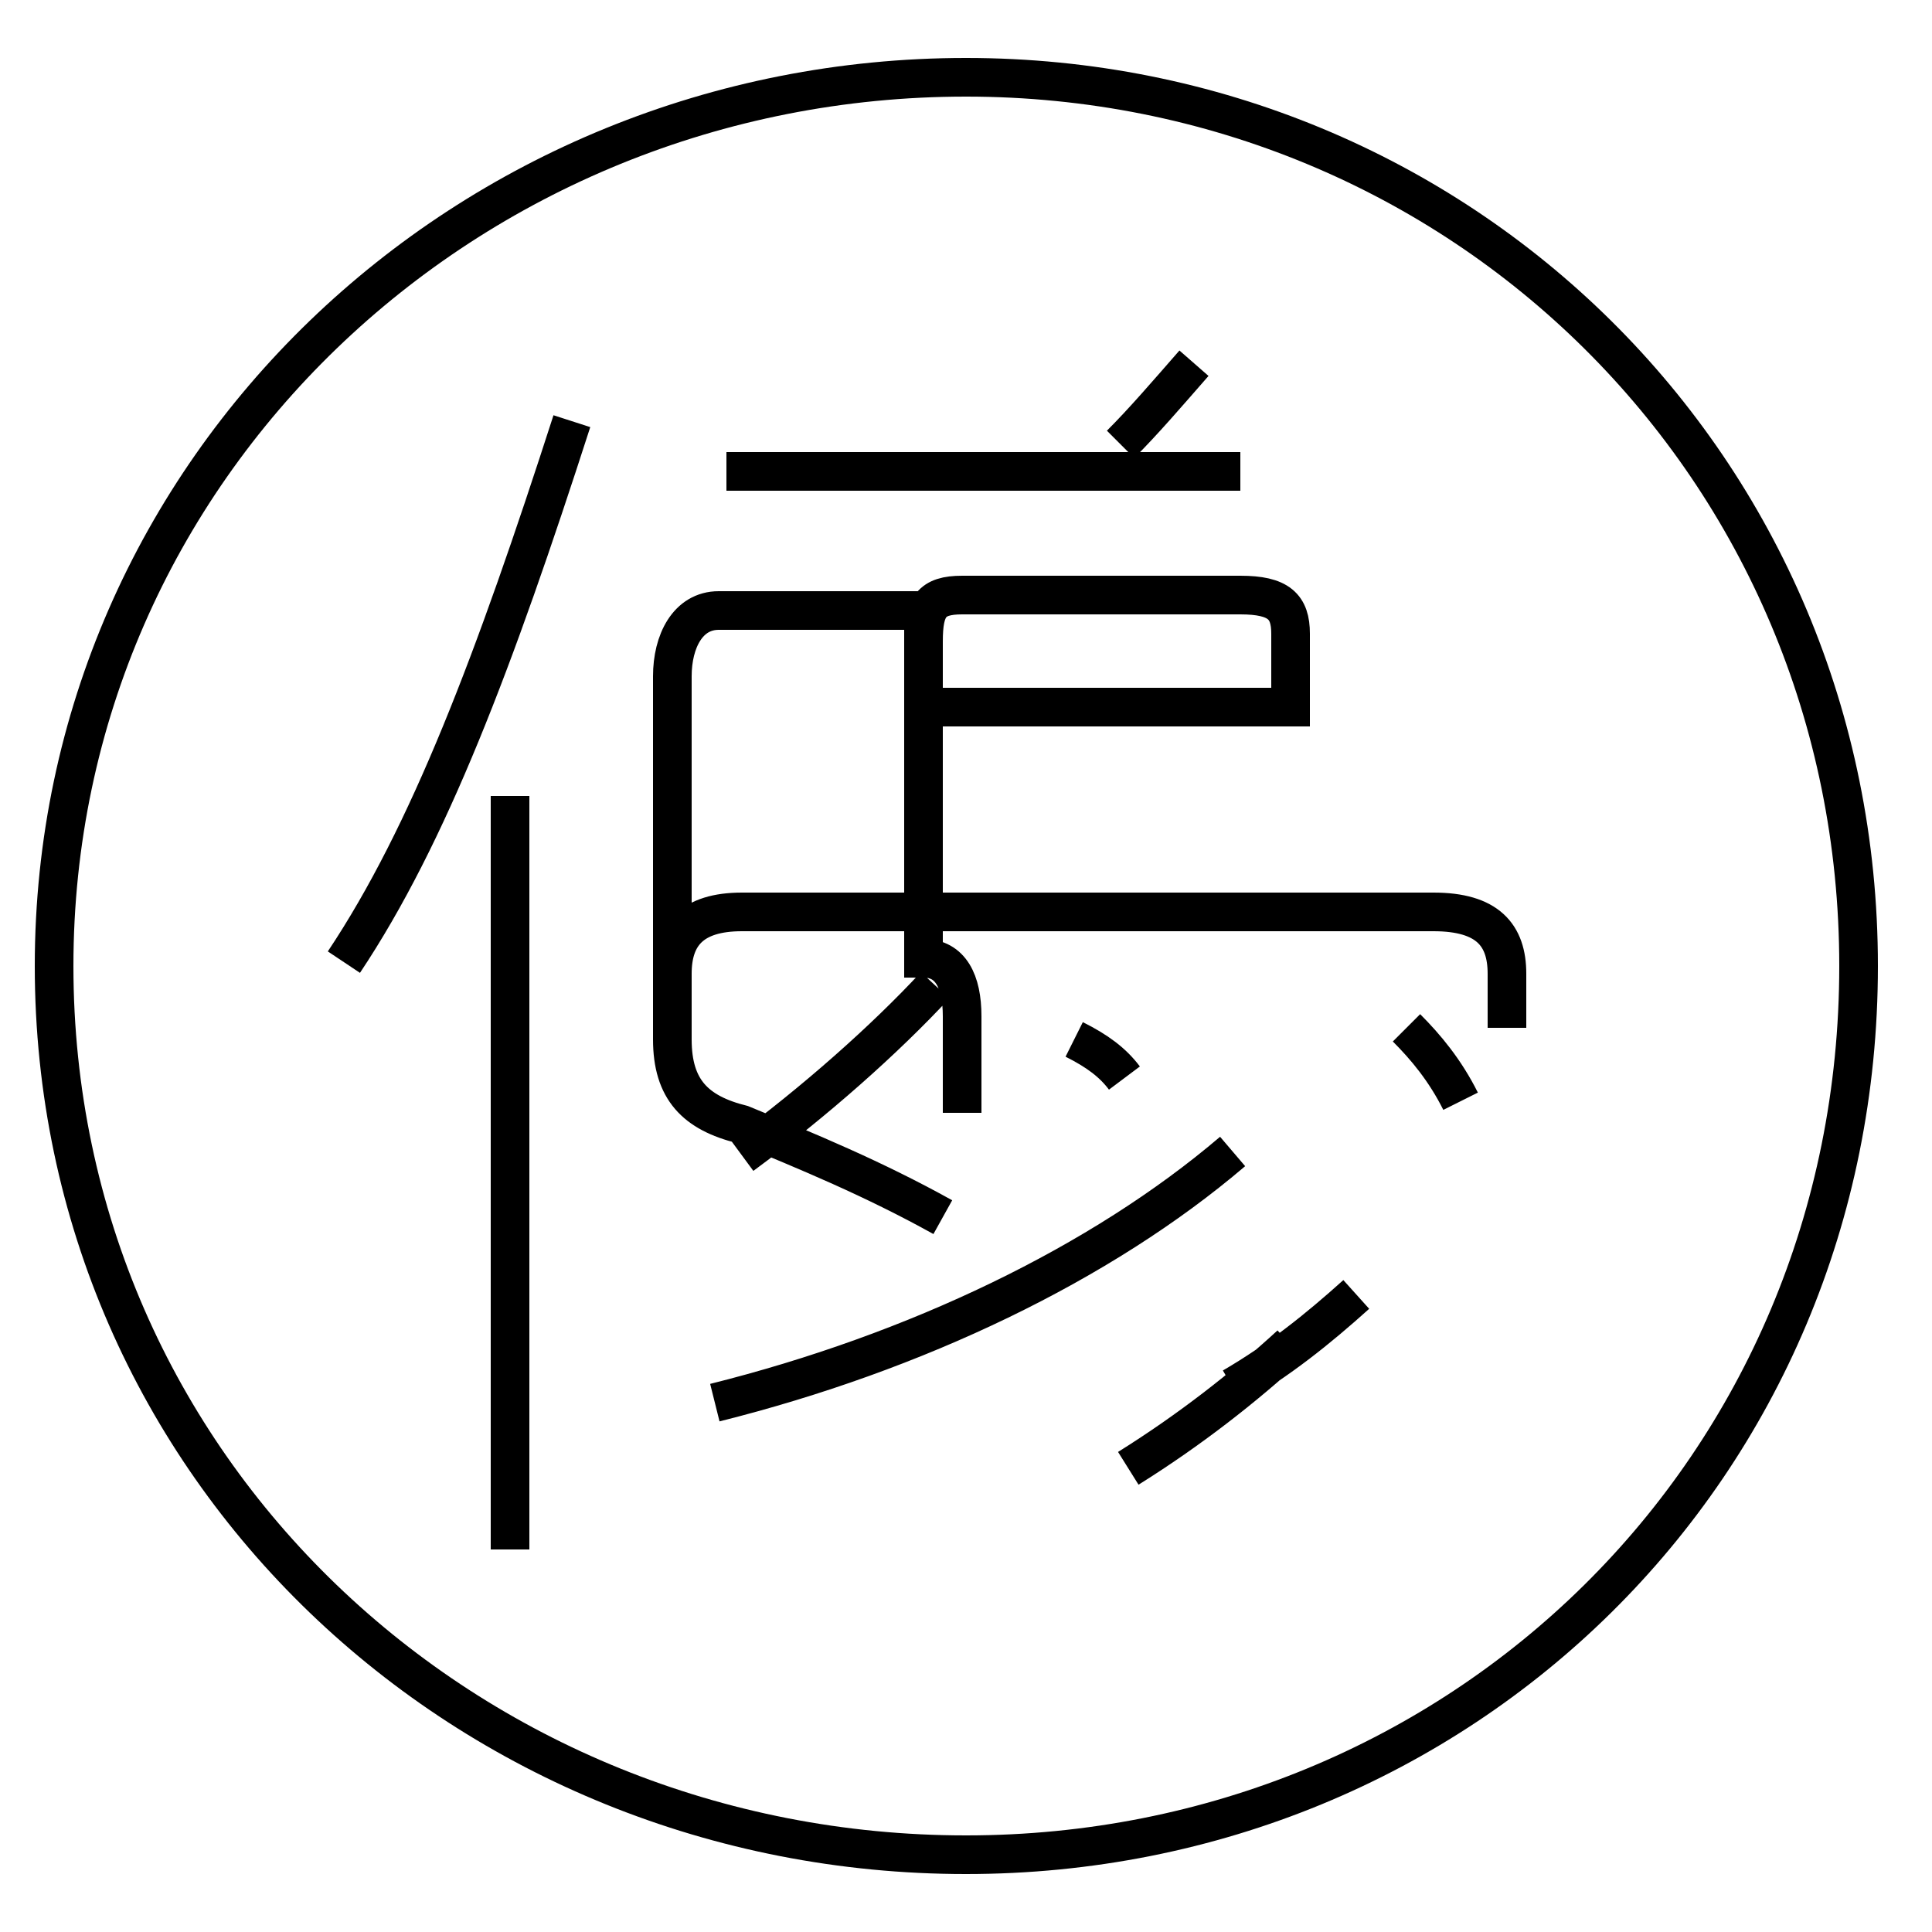 <?xml version='1.0' encoding='utf8'?>
<svg viewBox="0.0 -44.0 50.0 50.0" version="1.1" xmlns="http://www.w3.org/2000/svg">
<rect x="0.0" y="-44.0" width="50.0" height="50.0" fill="#808080" stroke="none"/>
<rect x="-1000" y="-1000" width="2000" height="2000" stroke="white" fill="white"/>
<g style="fill:none; stroke:#000000;  stroke-width:1">
<path d="M 8.9 19.1 C 11.1 22.4 12.8 26.9 14.8 33.1 M 13.2 3.9 L 13.2 23.4 M 18.5 7.7 C 23.7 9.0 28.5 11.3 31.9 14.2 M 19.2 14.1 C 21.1 15.5 22.9 17.1 24.2 18.5 M 24.9 15.2 C 24.9 16.1 24.9 16.9 24.9 17.7 C 24.9 18.6 24.6 19.2 23.9 19.2 L 23.9 22.5 C 23.9 23.5 23.9 24.4 23.9 25.2 L 23.9 27.4 C 23.9 28.3 24.1 28.6 24.9 28.6 L 32.1 28.6 C 33.1 28.6 33.4 28.3 33.4 27.6 L 33.4 25.7 L 23.9 25.7 C 23.9 26.5 23.9 27.4 23.9 28.2 L 18.6 28.2 C 17.8 28.2 17.4 27.4 17.4 26.5 L 17.4 17.1 C 17.4 15.8 18.0 15.2 19.2 14.9 C 20.9 14.2 22.6 13.5 24.4 12.5 M 25.0 -4.0 C 12.1 -4.0 1.4 6.0 1.4 19.0 C 1.4 31.9 12.1 42.0 25.0 42.0 C 37.8 42.0 48.1 31.9 48.1 19.0 C 48.1 6.0 37.8 -4.0 25.0 -4.0 Z M 32.1 31.8 L 18.8 31.8 M 39.0 17.4 L 39.0 18.8 C 39.0 19.8 38.5 20.4 37.1 20.4 L 19.2 20.4 C 17.9 20.4 17.4 19.8 17.4 18.8 L 17.4 17.1 M 37.8 15.5 C 37.4 16.3 36.9 16.9 36.4 17.4 M 29.0 32.5 C 29.6 33.1 30.2 33.8 30.9 34.6 M 31.9 8.1 C 33.1 8.8 34.1 9.6 35.1 10.5 M 29.1 16.1 C 28.8 16.5 28.4 16.8 27.8 17.1 M 29.2 6.0 C 30.8 7.0 32.2 8.1 33.4 9.2 " transform="scale(1, -1)" />
</g>
</svg>